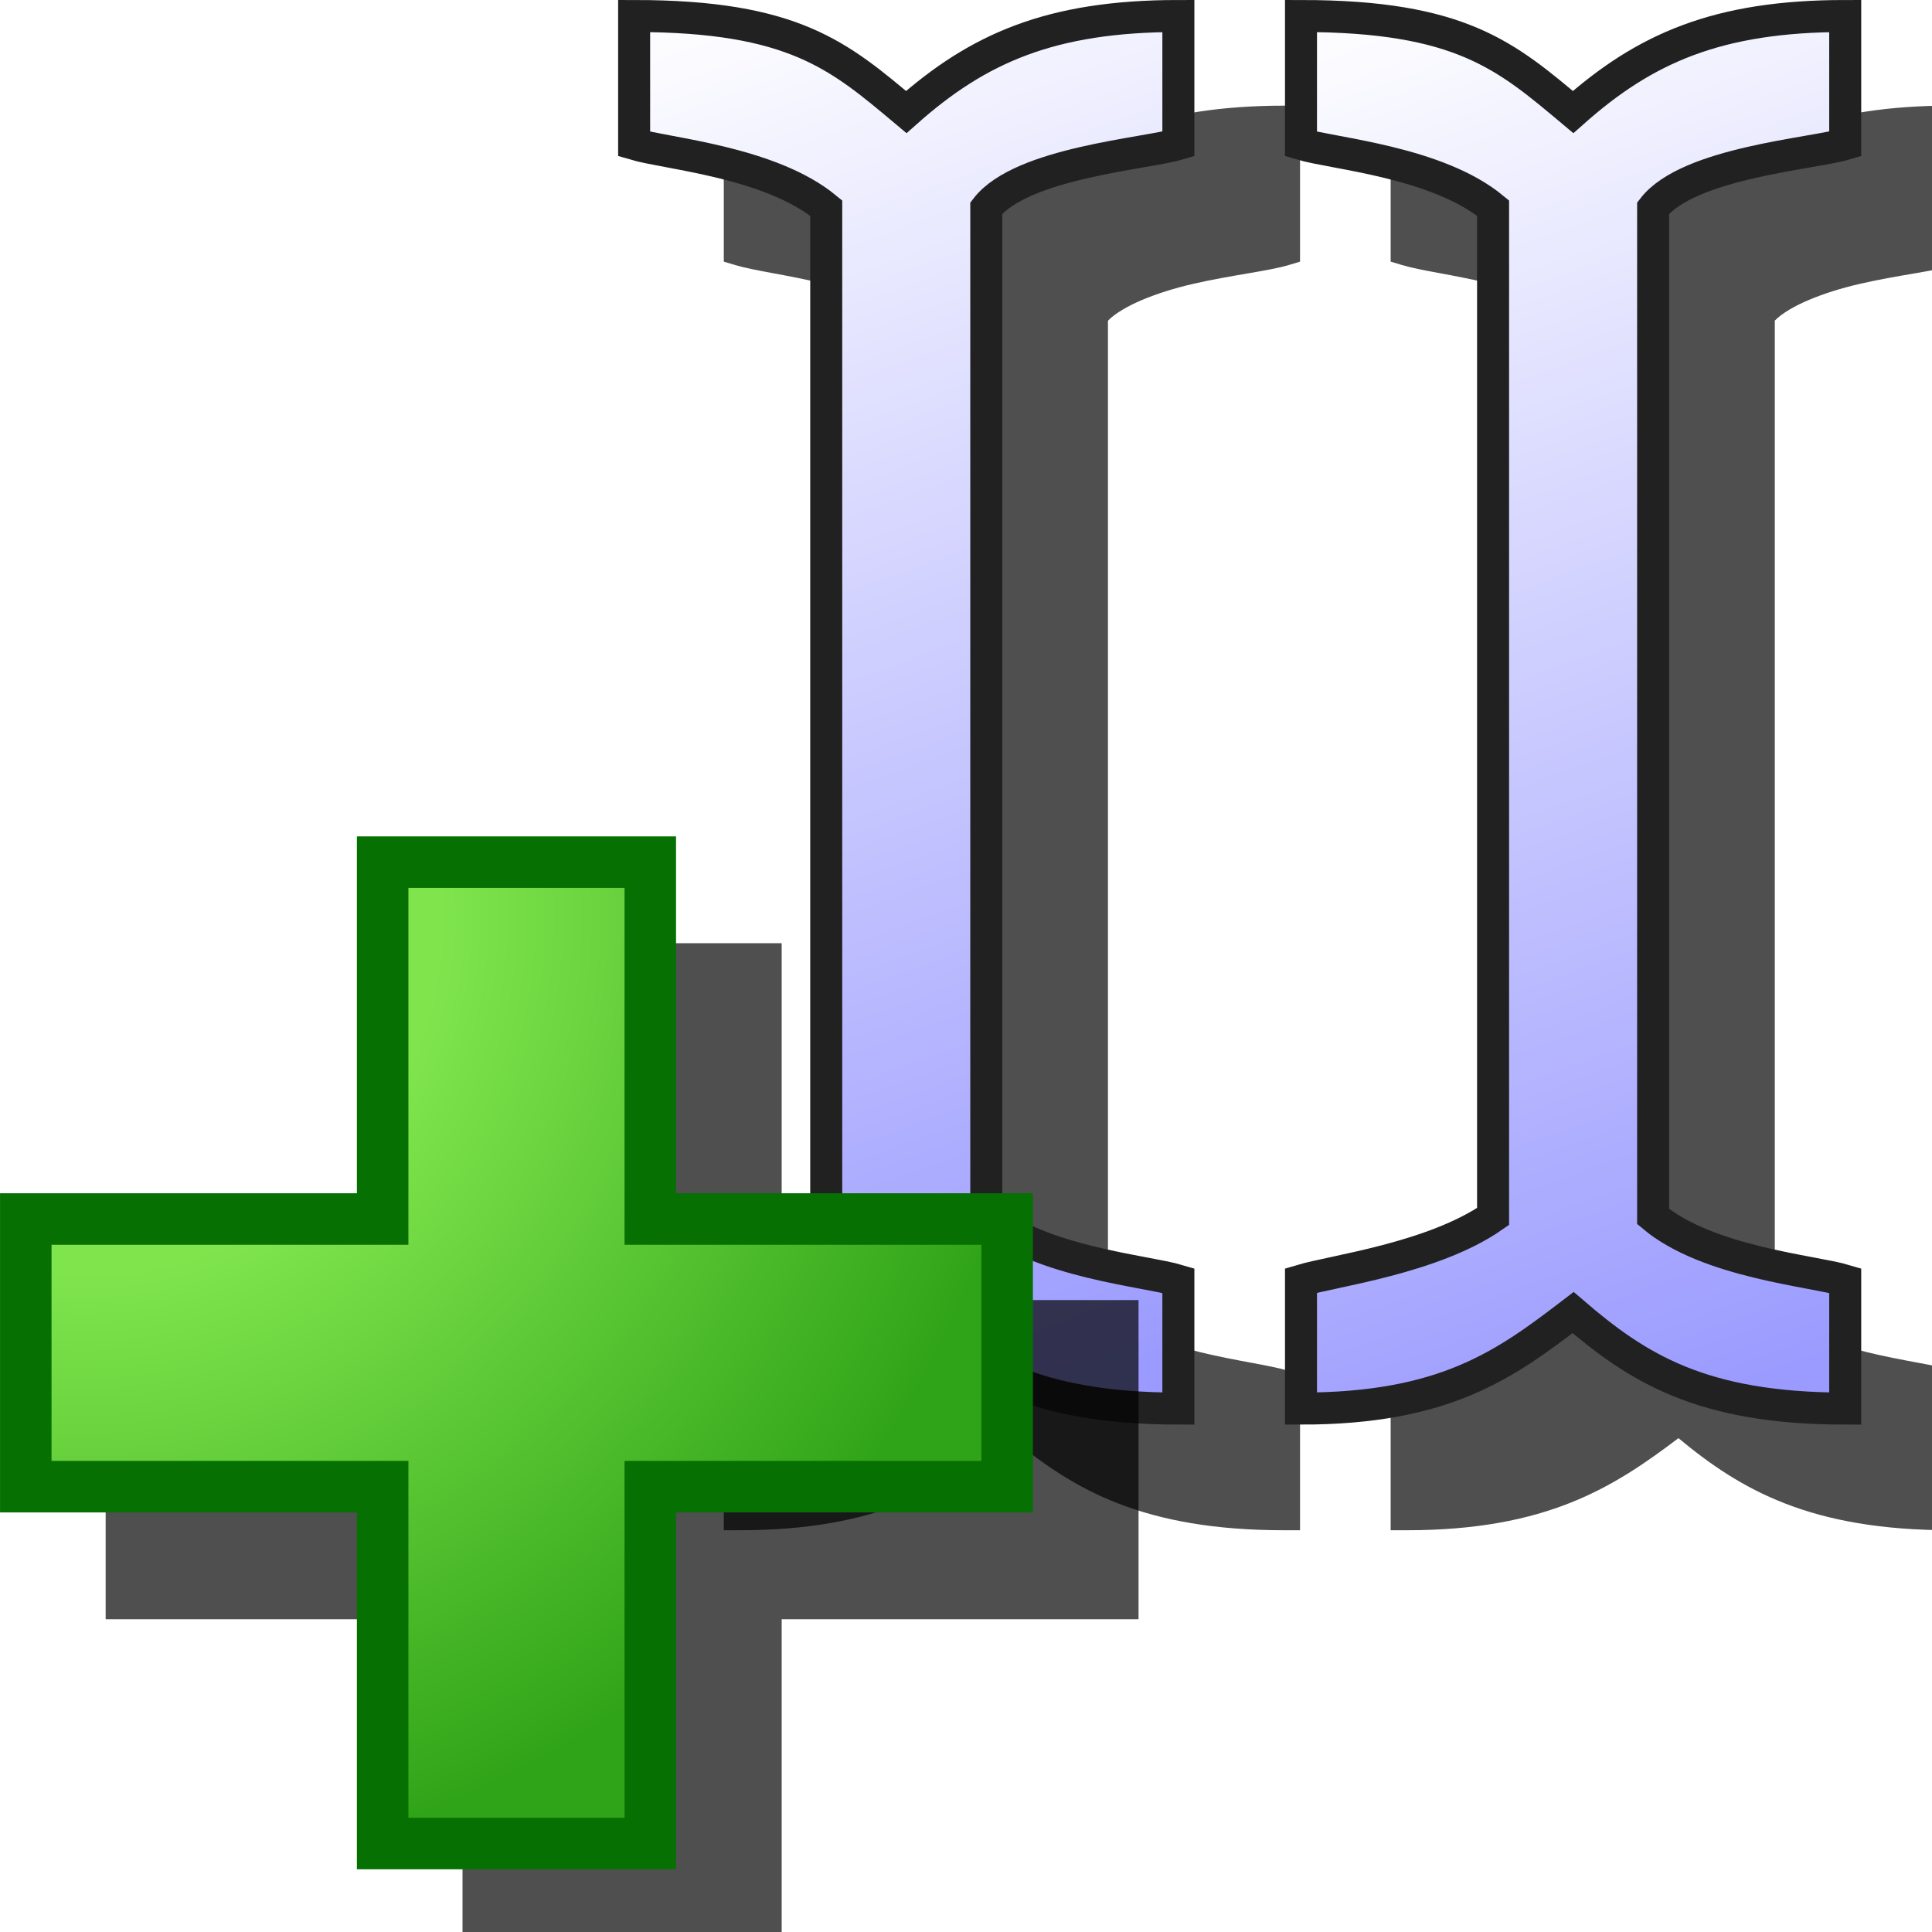 <svg version="1.1" viewBox="0 0 256 256" xmlns="http://www.w3.org/2000/svg" xmlns:xlink="http://www.w3.org/1999/xlink">
<defs>
<linearGradient id="linearGradient924">
<stop stop-color="#9a9aff" offset="0"/>
<stop stop-color="#cacaff" offset=".5"/>
<stop stop-color="#fcfcff" offset="1"/>
</linearGradient>
<linearGradient id="linearGradient926" x1="103.45" x2="99.478" y1="100.01" y2="89.034" gradientTransform="matrix(16.033 0 0 16.033 -1418.2 -1421)" gradientUnits="userSpaceOnUse" xlink:href="#linearGradient924"/>
<linearGradient id="linearGradient1015" x1="103.45" x2="99.478" y1="100.01" y2="89.034" gradientTransform="matrix(16.033 0 0 16.033 -1506.6 -1421)" gradientUnits="userSpaceOnUse" xlink:href="#linearGradient924"/>
<radialGradient id="radialGradient920" cx="94.335" cy="90.473" r="1.587" gradientTransform="matrix(-.249 79.704 -79.454 -.248 7223.7 -7374.8)" gradientUnits="userSpaceOnUse">
<stop stop-color="#80e54d" offset="0"/>
<stop stop-color="#80e54d" offset=".369"/>
<stop stop-color="#30a418" offset="1"/>
</radialGradient>
<filter id="filter1138" x="-.213" y="-.086" width="1.427" height="1.173" color-interpolation-filters="sRGB">
<feGaussianBlur stdDeviation="6.787"/>
</filter>
<filter id="filter1308" x="-.213" y="-.086" width="1.427" height="1.173" color-interpolation-filters="sRGB">
<feGaussianBlur stdDeviation="6.787"/>
</filter>
<filter id="filter1626" x="-.123" y="-.123" width="1.246" height="1.246" color-interpolation-filters="sRGB">
<feGaussianBlur stdDeviation="7.007"/>
</filter>
</defs>
<g stroke-width="4.242px">
<path d="m184.27 14v20.668l1.512 0.453c2.577 0.773 6.88 1.289 11.646 2.451 4.433 1.081 9.037 2.73 12.293 5.117v131.23c-3.528 2.226-8.131 3.904-12.52 5.057-4.73 1.242-8.954 1.928-11.42 2.668l-1.512 0.455v20.666h2.121c18.579 0 27.421-5.7 36.014-12.203 8.309 6.909 17.576 12.203 36.098 12.203h2.121v-20.666l-1.512-0.455c-2.577-0.773-6.931-1.303-11.725-2.473-4.455-1.087-9.055-2.741-12.215-5.086v-131.6c1.905-1.952 6.448-3.762 11.232-4.865 5.102-1.177 10.028-1.7 12.707-2.504l1.512-0.453v-20.668h-2.121c-16.496 0-26.666 4.289-36.023 12.166-8.249-6.861-15.62-12.166-36.088-12.166z" color="#000000" filter="url(#filter1308)" opacity=".83" style="-inkscape-stroke:none"/>
<path d="m95.908 14v20.668l1.512 0.453c2.577 0.773 6.881 1.289 11.648 2.451 4.433 1.081 9.037 2.73 12.293 5.117v131.23c-3.528 2.226-8.131 3.904-12.52 5.057-4.73 1.242-8.956 1.928-11.422 2.668l-1.512 0.455v20.666h2.121c18.579 0 27.423-5.7 36.016-12.203 8.309 6.909 17.576 12.203 36.098 12.203h2.121v-20.666l-1.512-0.455c-2.577-0.773-6.931-1.303-11.725-2.473-4.456-1.087-9.057-2.742-12.217-5.088v-131.59c1.904-1.953 6.446-3.763 11.232-4.867 5.102-1.177 10.03-1.7 12.709-2.504l1.512-0.453v-20.668h-2.121c-16.496 0-26.666 4.289-36.023 12.166-8.249-6.861-15.621-12.166-36.09-12.166z" color="#000000" filter="url(#filter1138)" opacity=".83" style="-inkscape-stroke:none"/>
<path d="m197.84 27.573c-7.425-6.13-21.188-7.205-25.452-8.484v-16.968c21.21 0 27.203 5.309 36.056 12.726 9.489-8.429 19.089-12.726 36.056-12.726v16.968c-4.263 1.279-20.786 2.476-25.452 8.484v133.62c7.219 6.07 21.188 7.205 25.452 8.484v16.968c-19.089 0-27.535-5.399-36.056-12.726-9.004 6.892-16.968 12.726-36.056 12.726v-16.968c4.263-1.279 17.52-2.959 25.452-8.484z" fill="url(#linearGradient926)" stroke="#212121"/>
<path d="m109.48 27.573c-7.425-6.13-21.188-7.205-25.452-8.484v-16.968c21.21 0 27.203 5.309 36.056 12.726 9.489-8.429 19.089-12.726 36.056-12.726v16.968c-4.263 1.279-20.786 2.476-25.452 8.484v133.62c7.219 6.07 21.188 7.205 25.452 8.484v16.968c-19.089 0-27.535-5.399-36.056-12.726-9.004 6.892-16.968 12.726-36.056 12.726v-16.968c4.263-1.279 17.52-2.959 25.452-8.484z" fill="url(#linearGradient1015)" stroke="#212121"/>
</g>
<path d="m61.286 124.98v47.286h-47.286v42.29h47.286v47.286h42.29v-47.286h47.286v-42.29h-47.286v-47.286z" color="#000000" color-rendering="auto" dominant-baseline="auto" filter="url(#filter1626)" image-rendering="auto" opacity=".83" shape-rendering="auto" solid-color="#000000" stop-color="#000000" style="font-feature-settings:normal;font-variant-alternates:normal;font-variant-caps:normal;font-variant-east-asian:normal;font-variant-ligatures:normal;font-variant-numeric:normal;font-variant-position:normal;font-variation-settings:normal;inline-size:0;isolation:auto;mix-blend-mode:normal;shape-margin:0;shape-padding:0;text-decoration-color:#000000;text-decoration-line:none;text-decoration-style:solid;text-indent:0;text-orientation:mixed;text-transform:none;white-space:normal"/>
<path d="m50.702 114.24v47.286h-47.286v35.464h47.286v47.286h35.464v-47.286h47.286v-35.464h-47.286v-47.286z" fill="url(#radialGradient920)" stroke="#067003" stroke-linecap="round" stroke-width="6.826"/>
</svg>
